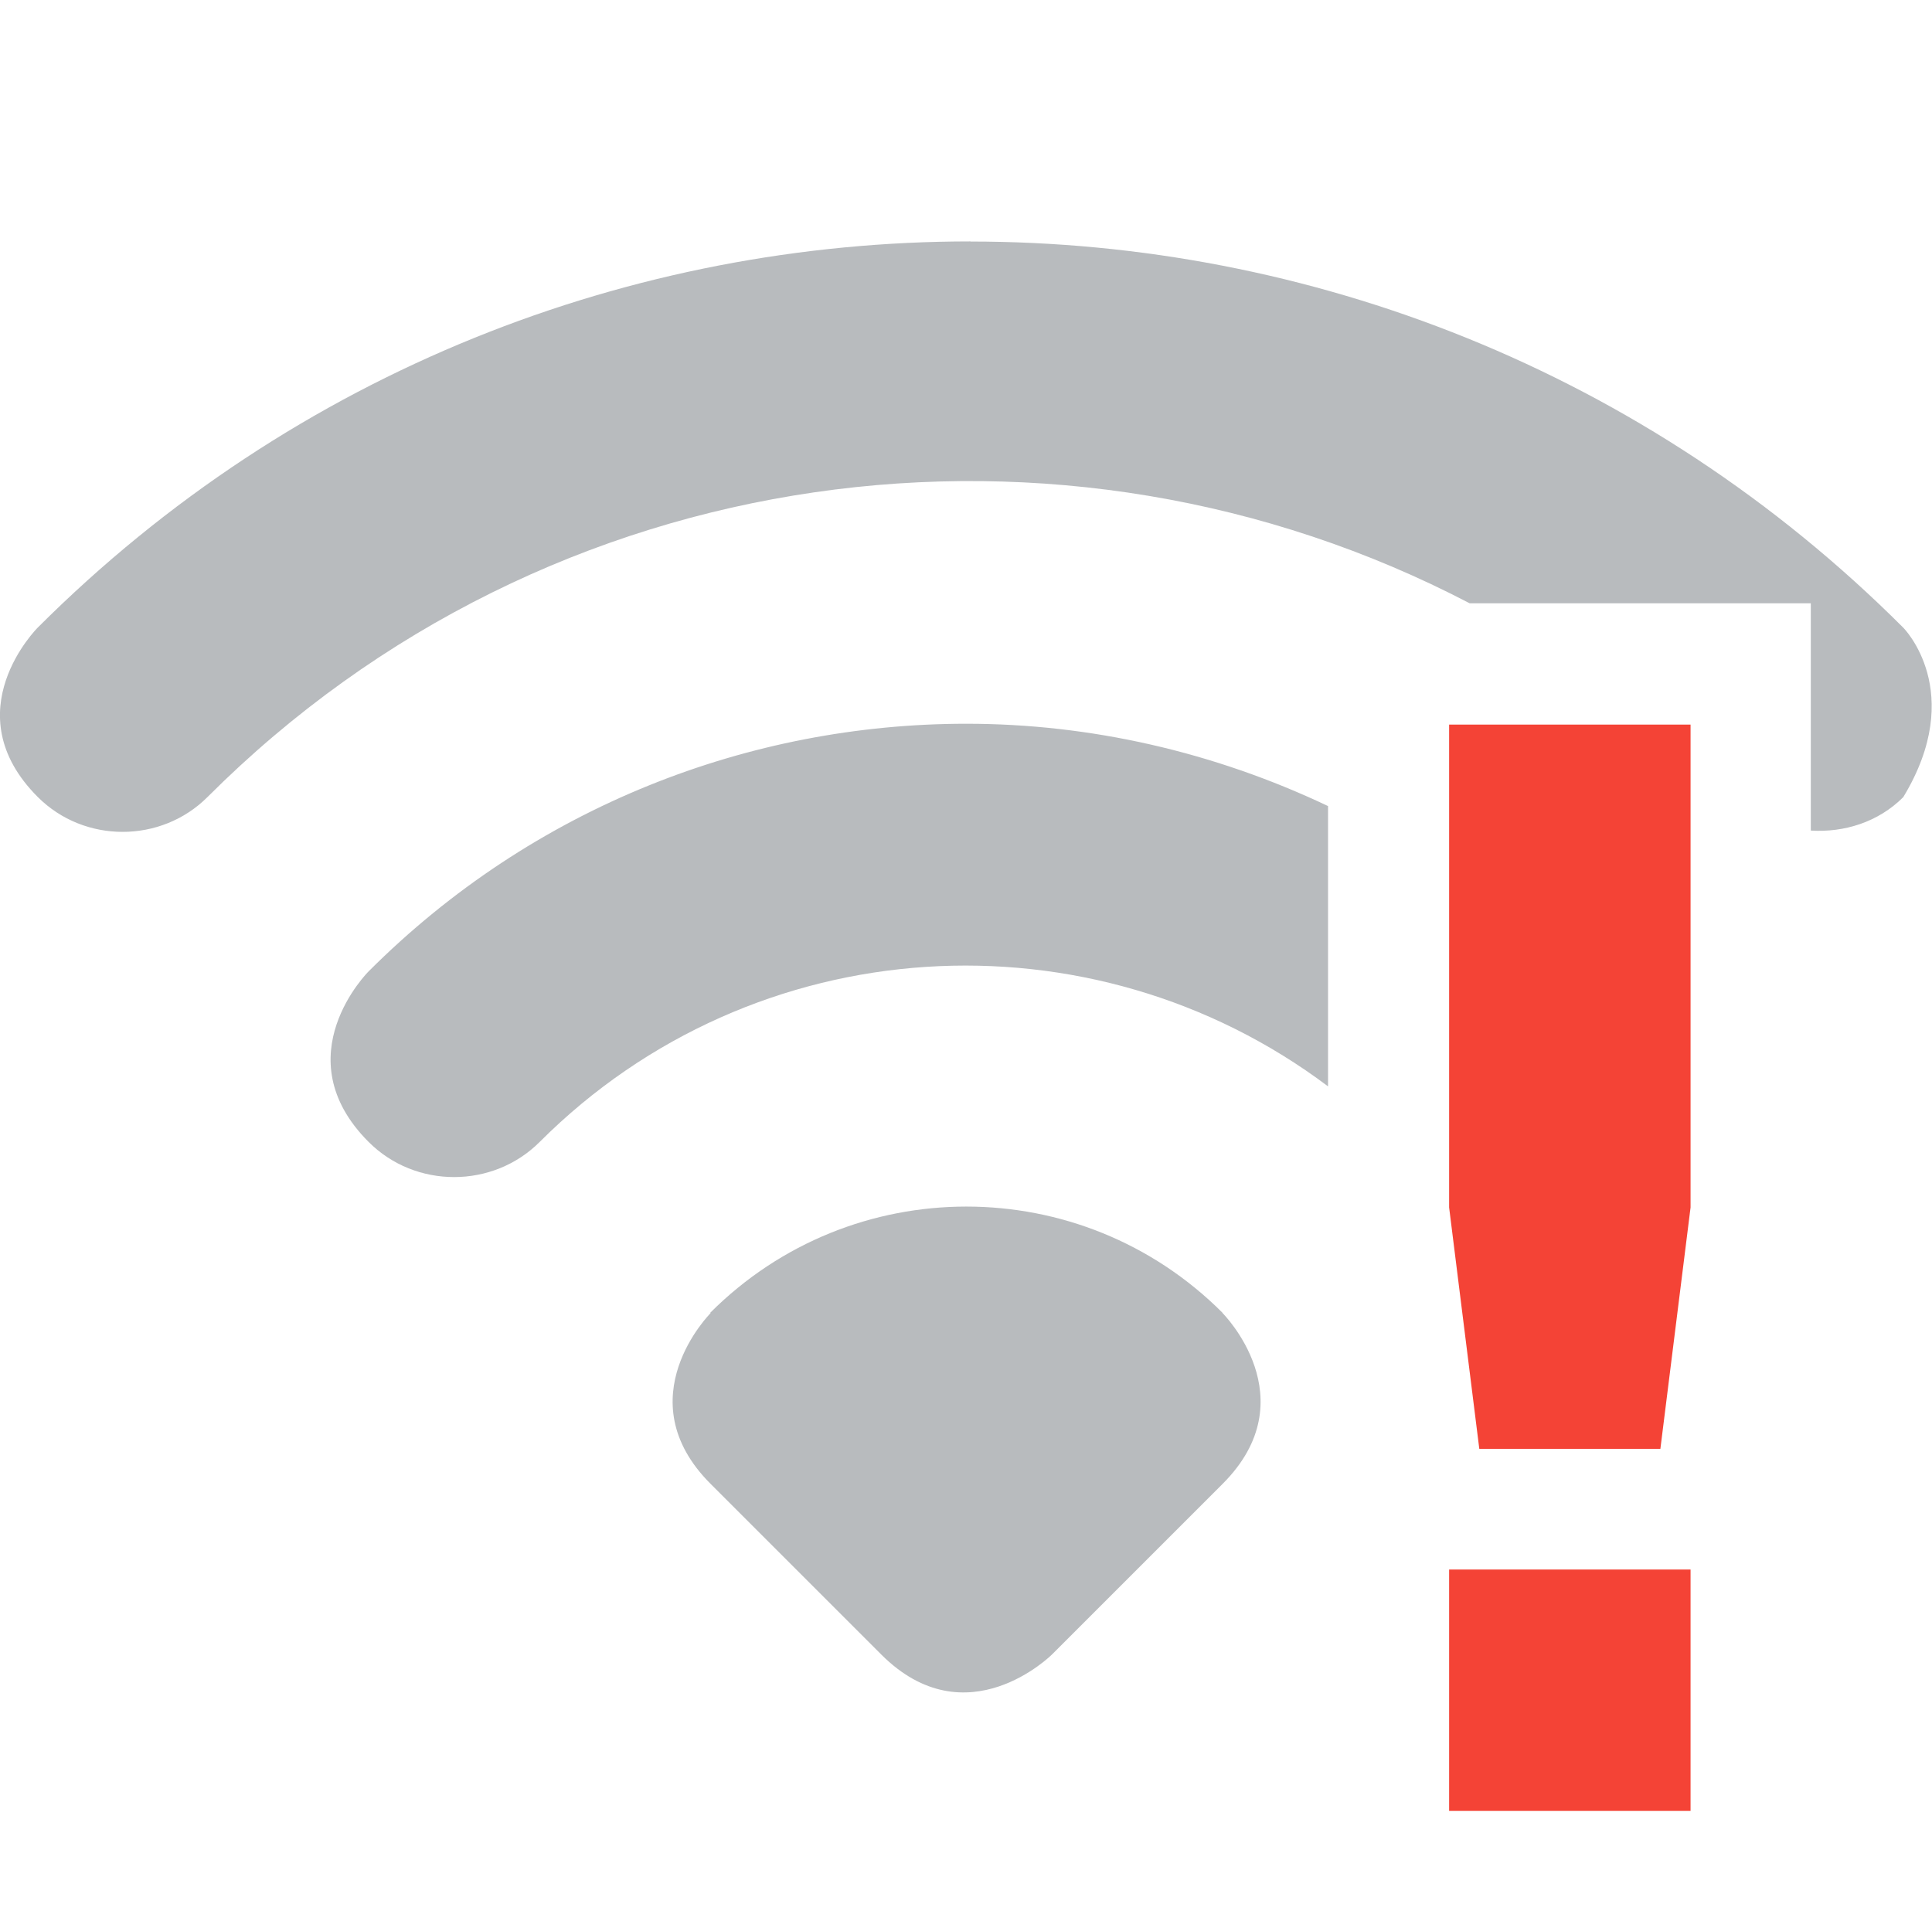 <?xml version='1.0' encoding='UTF-8' standalone='no'?>
<!-- Created with Inkscape (http://www.inkscape.org/) -->

<svg xmlns:cc='http://creativecommons.org/ns#' xmlns:dc='http://purl.org/dc/elements/1.1/' sodipodi:docname='network-wireless-error-symbolic.svg' inkscape:export-filename='/home/sam/Junk/source-symbolic.png' inkscape:export-xdpi='96' inkscape:export-ydpi='96' height='16' id='svg7384' xmlns:inkscape='http://www.inkscape.org/namespaces/inkscape' xmlns:osb='http://www.openswatchbook.org/uri/2009/osb' xmlns:rdf='http://www.w3.org/1999/02/22-rdf-syntax-ns#' xmlns:sodipodi='http://sodipodi.sourceforge.net/DTD/sodipodi-0.dtd' style='enable-background:new' xmlns:svg='http://www.w3.org/2000/svg' version='1.1' inkscape:version='0.92.0 r' width='16.004' xmlns='http://www.w3.org/2000/svg'>
  <sodipodi:namedview inkscape:bbox-nodes='true' inkscape:bbox-paths='false' bordercolor='#666666' borderlayer='false' borderopacity='1' inkscape:current-layer='layer9' inkscape:cx='-24.882856' inkscape:cy='-57.640103' gridtolerance='10' inkscape:guide-bbox='true' guidetolerance='10' id='namedview88' inkscape:measure-end='0,0' inkscape:measure-start='0,0' inkscape:object-nodes='true' inkscape:object-paths='true' objecttolerance='10' pagecolor='#fafafa' inkscape:pageopacity='1' inkscape:pageshadow='2' showborder='true' showgrid='false' showguides='true' inkscape:showpageshadow='false' inkscape:snap-bbox='true' inkscape:snap-bbox-edge-midpoints='false' inkscape:snap-bbox-midpoints='true' inkscape:snap-center='false' inkscape:snap-global='true' inkscape:snap-grids='true' inkscape:snap-intersection-paths='false' inkscape:snap-midpoints='true' inkscape:snap-nodes='true' inkscape:snap-object-midpoints='true' inkscape:snap-others='true' inkscape:snap-page='false' inkscape:snap-smooth-nodes='true' inkscape:snap-to-guides='true' inkscape:window-height='1016' inkscape:window-maximized='1' inkscape:window-width='1920' inkscape:window-x='0' inkscape:window-y='27' inkscape:zoom='1'>
    <inkscape:grid color='#000000' dotted='false' empcolor='#0800ff' empopacity='0.463' empspacing='4' enabled='true' id='grid4866' opacity='0.165' originx='-535.999' originy='-291.998' snapvisiblegridlinesonly='true' spacingx='0.25' spacingy='0.25' type='xygrid' visible='true'/>
    <sodipodi:guide id='guide6512' inkscape:locked='false' orientation='0,1' position='117.001,108.252'/>
    <sodipodi:guide id='guide6516' inkscape:locked='false' orientation='1,0' position='-55.999,236.002'/>
  </sodipodi:namedview>
  <title id='title8473'>Solus Symbolic Icon Theme</title>
  <defs id='defs7386'>
    <linearGradient id='linearGradient6882' osb:paint='solid'>
      <stop id='stop6884' offset='0' style='stop-color:#555555;stop-opacity:1;'/>
    </linearGradient>
    <linearGradient id='linearGradient5606' osb:paint='solid'>
      <stop id='stop5608' offset='0' style='stop-color:#000000;stop-opacity:1;'/>
    </linearGradient>
    <filter inkscape:collect='always' id='filter7554' style='color-interpolation-filters:sRGB'>
      <feBlend inkscape:collect='always' id='feBlend7556' in2='BackgroundImage' mode='darken'/>
    </filter>
  </defs>
  <g inkscape:groupmode='layer' id='layer9' inkscape:label='status' style='display:inline' transform='translate(-776.999,74.998)'>
    
    <path inkscape:connector-curvature='0' d='m 785.039,-72.998 c -2.796,0 -5.593,1.066 -7.727,3.199 0,0 -0.705,0.699 0,1.404 0.386,0.386 1.022,0.384 1.406,0 2.831,-2.831 7.085,-3.365 10.455,-1.605 h 2.826 v 1.883 c 0.276,0.017 0.558,-0.069 0.766,-0.277 0.53,-0.875 0,-1.404 0,-1.404 -2.133,-2.133 -4.93,-3.199 -7.727,-3.199 z m -0.035,3.996 c -1.791,0 -3.584,0.684 -4.951,2.051 0,0 -0.71,0.704 0,1.414 0.389,0.389 1.03,0.386 1.416,0 1.782,-1.782 4.573,-1.933 6.531,-0.461 v -2.322 c -0.946,-0.449 -1.97,-0.682 -2.996,-0.682 z m 0,4 c -0.768,0 -1.535,0.293 -2.121,0.879 l 0.002,0.004 c 0,0 -0.707,0.707 0,1.414 l 1.414,1.414 c 0.707,0.707 1.414,0 1.414,0 l 1.414,-1.414 c 0.707,-0.707 0,-1.414 0,-1.414 l -0.002,-0.004 c -0.586,-0.586 -1.353,-0.879 -2.121,-0.879 z' id='path6796' style='color:#000000;display:inline;overflow:visible;visibility:visible;opacity:0.4;fill:#4f555d;fill-opacity:1;fill-rule:nonzero;stroke:none;stroke-width:1.696;marker:none;enable-background:new'/>
    <path class='error' inkscape:connector-curvature='0' d='m 789.003,-68.995 -10e-6,4 0.25,2 h 1.5 l 0.25,-2 10e-6,-4 z m 0,7 v 2 h 2 v -2 z' id='path6821' sodipodi:nodetypes='cccccccccccc' style='color:#444444;fill:#f44336;fill-opacity:1;stroke:none'/>
  </g>
  <g inkscape:groupmode='layer' id='layer1' inkscape:label='places' style='display:inline' transform='translate(-535.999,-542.002)'/>
  <g inkscape:groupmode='layer' id='layer14' inkscape:label='mimetypes' style='display:inline' transform='translate(-776.999,74.998)'/>
  <g inkscape:groupmode='layer' id='g71291' inkscape:label='emotes' style='display:inline' transform='translate(-776.999,74.998)'/>
  <g inkscape:groupmode='layer' id='layer15' inkscape:label='emblems' style='display:inline' transform='translate(-776.999,74.998)'/>
  <g inkscape:groupmode='layer' id='layer10' inkscape:label='devices' style='display:inline;filter:url(#filter7554)' transform='translate(-776.999,74.998)'/>
  <g inkscape:groupmode='layer' id='layer2' inkscape:label='categories' style='display:inline' transform='translate(-535.999,-392.002)'/>
  <g inkscape:groupmode='layer' id='layer3' inkscape:label='apps' transform='translate(-535.999,-652.002)'/>
  <g inkscape:groupmode='layer' id='layer12' inkscape:label='actions' style='display:inline' transform='translate(-776.999,74.998)'/>
</svg>

